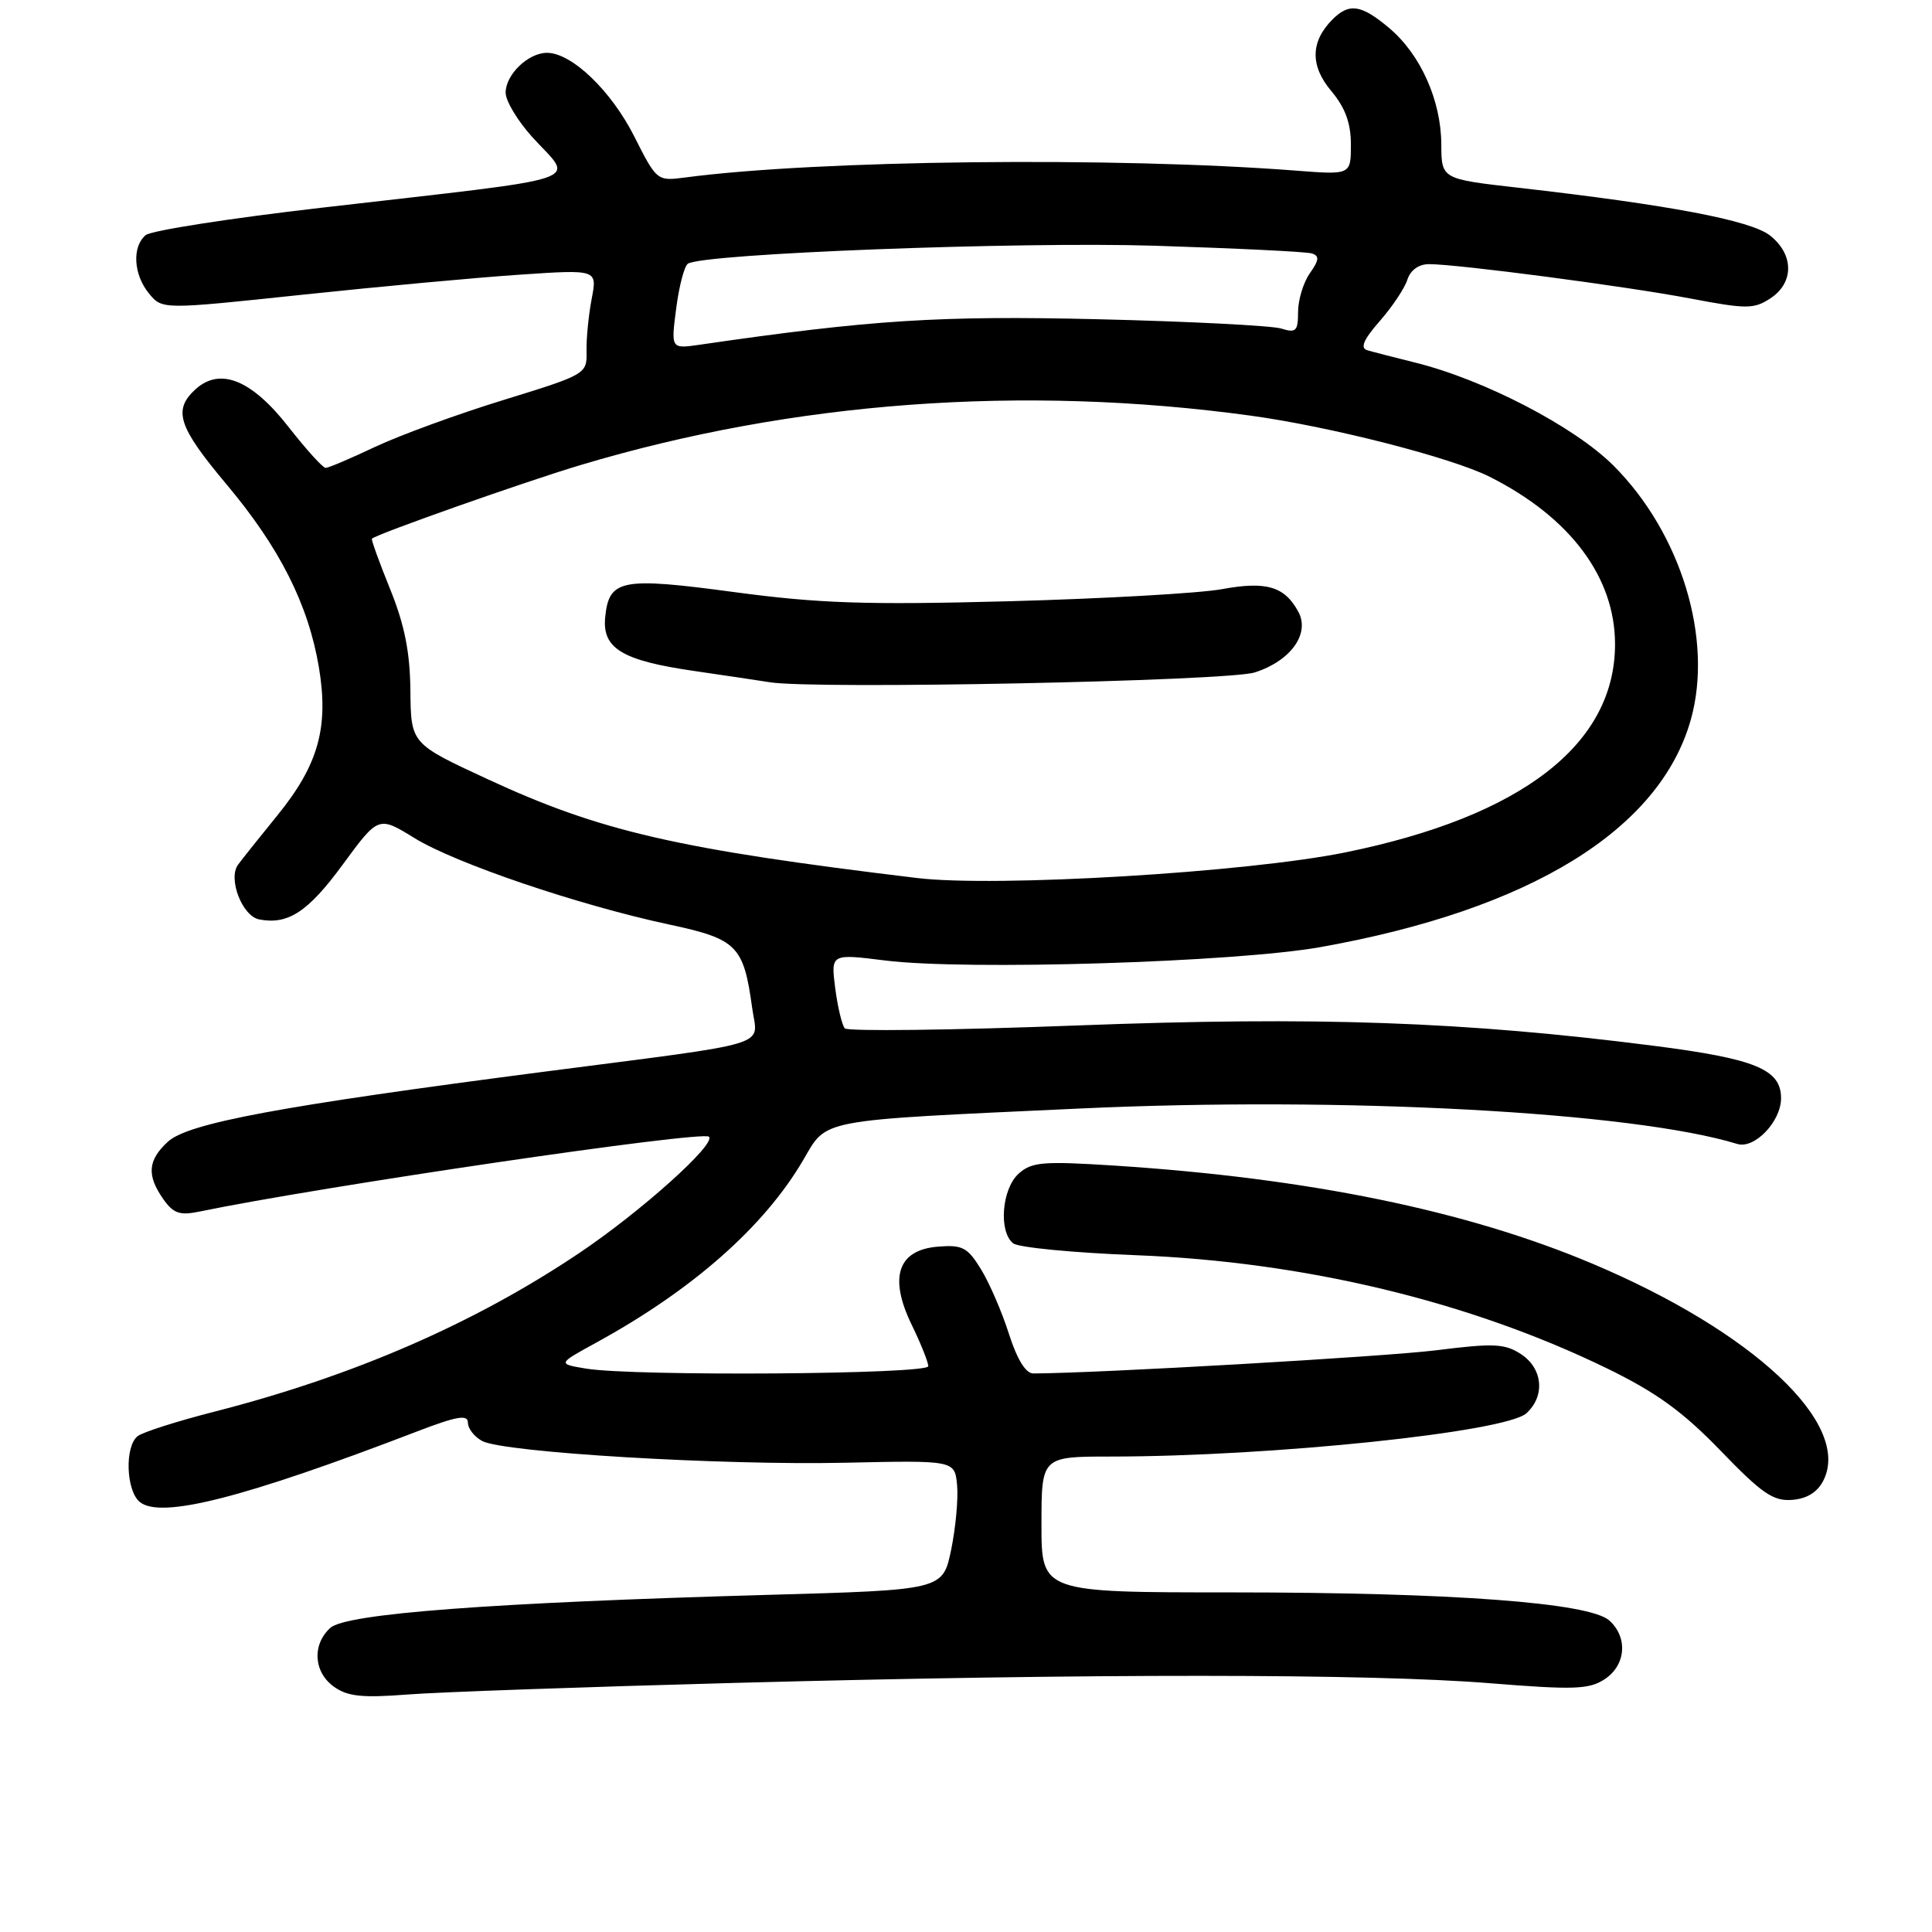 <?xml version="1.0" encoding="UTF-8" standalone="no"?>
<!DOCTYPE svg PUBLIC "-//W3C//DTD SVG 1.1//EN" "http://www.w3.org/Graphics/SVG/1.1/DTD/svg11.dtd" >
<svg xmlns="http://www.w3.org/2000/svg" xmlns:xlink="http://www.w3.org/1999/xlink" version="1.1" viewBox="0 0 256 256">
 <g >
 <path fill="currentColor"
d=" M 97.50 222.99 C 144.54 221.73 181.61 221.75 197.47 223.04 C 208.54 223.93 210.56 223.86 212.62 222.51 C 215.44 220.66 215.74 216.98 213.25 214.73 C 210.62 212.36 192.43 211.01 163.25 211.00 C 138.00 211.00 138.00 211.00 138.00 202.00 C 138.00 193.00 138.00 193.00 147.25 193.00 C 168.54 192.99 199.48 189.76 202.25 187.27 C 204.77 184.99 204.44 181.33 201.54 179.43 C 199.40 178.03 197.92 177.96 190.29 178.92 C 183.45 179.77 145.44 181.96 136.93 181.99 C 135.92 182.00 134.78 180.15 133.69 176.75 C 132.77 173.86 131.11 170.01 129.99 168.19 C 128.20 165.27 127.52 164.92 124.25 165.19 C 118.96 165.63 117.75 169.26 120.80 175.53 C 122.01 178.02 123.00 180.49 123.00 181.03 C 123.00 182.11 83.99 182.39 77.68 181.35 C 73.87 180.72 73.87 180.72 78.94 177.94 C 91.74 170.94 101.23 162.58 106.42 153.73 C 109.66 148.20 108.01 148.51 142.97 146.89 C 177.94 145.26 216.34 147.33 230.20 151.58 C 232.48 152.28 236.00 148.61 236.00 145.52 C 236.00 141.70 232.63 140.30 219.19 138.58 C 193.99 135.36 174.56 134.67 142.70 135.88 C 126.16 136.51 112.31 136.68 111.94 136.26 C 111.57 135.84 111.00 133.45 110.67 130.94 C 110.09 126.37 110.09 126.37 117.29 127.27 C 127.97 128.61 163.72 127.51 175.00 125.49 C 202.76 120.54 219.95 109.96 224.05 95.33 C 227.03 84.68 222.75 70.65 213.79 61.69 C 208.61 56.52 196.64 50.30 187.50 48.04 C 184.75 47.36 181.89 46.62 181.15 46.40 C 180.20 46.11 180.69 44.98 182.81 42.56 C 184.47 40.67 186.12 38.20 186.48 37.07 C 186.88 35.80 187.99 35.00 189.35 35.00 C 193.15 35.00 215.37 37.92 223.97 39.55 C 231.43 40.97 232.40 40.97 234.59 39.53 C 237.74 37.47 237.72 33.71 234.53 31.20 C 231.98 29.20 221.18 27.15 201.14 24.87 C 191.00 23.72 191.00 23.72 190.98 19.11 C 190.95 13.29 188.22 7.20 184.07 3.71 C 180.37 0.60 178.78 0.36 176.57 2.57 C 173.64 5.50 173.58 8.72 176.40 12.06 C 178.25 14.27 179.00 16.30 179.00 19.16 C 179.00 23.17 179.00 23.17 171.75 22.61 C 147.74 20.76 108.24 21.20 90.77 23.52 C 87.07 24.01 87.01 23.96 84.04 18.07 C 80.97 12.00 75.75 7.00 72.48 7.00 C 69.99 7.00 67.00 9.88 67.00 12.28 C 67.00 13.37 68.58 16.00 70.50 18.13 C 76.08 24.30 79.00 23.32 42.56 27.53 C 30.50 28.92 20.04 30.55 19.31 31.15 C 17.47 32.68 17.68 36.39 19.75 38.90 C 21.50 41.02 21.50 41.02 40.00 39.06 C 50.17 37.98 63.15 36.78 68.82 36.40 C 79.15 35.70 79.15 35.70 78.40 39.60 C 77.99 41.75 77.68 44.87 77.72 46.54 C 77.79 49.56 77.68 49.62 66.72 53.00 C 60.63 54.87 52.99 57.67 49.73 59.20 C 46.48 60.74 43.52 62.00 43.15 62.00 C 42.78 62.00 40.57 59.56 38.24 56.58 C 33.36 50.33 29.18 48.63 25.93 51.56 C 22.88 54.33 23.59 56.52 30.00 64.16 C 37.07 72.58 40.86 80.10 42.26 88.45 C 43.58 96.40 42.19 101.36 36.73 108.07 C 34.40 110.93 32.07 113.86 31.54 114.58 C 30.18 116.44 32.10 121.40 34.35 121.83 C 38.17 122.56 40.82 120.83 45.40 114.58 C 50.15 108.11 50.15 108.11 54.92 111.05 C 60.38 114.41 76.69 119.94 88.65 122.50 C 97.68 124.43 98.53 125.29 99.67 133.58 C 100.38 138.81 103.07 137.99 72.00 142.02 C 37.05 146.56 24.93 148.82 22.25 151.28 C 19.58 153.73 19.42 155.72 21.63 158.88 C 22.96 160.78 23.82 161.08 26.38 160.55 C 42.39 157.23 93.06 149.78 93.94 150.62 C 94.93 151.57 84.92 160.55 76.76 166.03 C 62.87 175.36 46.87 182.32 28.50 187.03 C 23.55 188.29 18.94 189.76 18.25 190.29 C 16.51 191.62 16.69 197.49 18.51 199.01 C 21.27 201.30 32.24 198.51 55.25 189.68 C 60.53 187.65 62.00 187.40 62.00 188.51 C 62.00 189.29 62.85 190.38 63.89 190.94 C 66.72 192.46 95.55 194.18 112.00 193.82 C 126.50 193.50 126.50 193.50 126.82 196.78 C 126.99 198.58 126.63 202.44 126.03 205.37 C 124.92 210.68 124.92 210.68 101.71 211.33 C 65.06 212.36 45.87 213.81 43.77 215.70 C 41.33 217.92 41.55 221.57 44.25 223.50 C 46.04 224.79 48.02 225.00 54.00 224.53 C 58.12 224.21 77.70 223.52 97.50 222.99 Z  M 241.63 196.13 C 245.34 188.64 232.28 176.42 210.99 167.44 C 194.31 160.40 173.44 156.12 147.71 154.45 C 138.17 153.84 136.70 153.96 134.96 155.53 C 132.74 157.55 132.30 163.20 134.25 164.75 C 134.94 165.30 142.25 166.00 150.50 166.32 C 172.88 167.19 194.75 172.45 213.00 181.35 C 219.50 184.52 223.03 187.09 228.00 192.24 C 233.47 197.91 234.97 198.94 237.48 198.74 C 239.47 198.58 240.84 197.71 241.63 196.13 Z  M 121.50 116.34 C 89.66 112.50 79.56 110.17 64.60 103.24 C 54.45 98.54 54.45 98.54 54.38 91.52 C 54.33 86.38 53.60 82.77 51.69 78.05 C 50.25 74.50 49.17 71.50 49.28 71.38 C 49.91 70.76 69.65 63.79 77.00 61.60 C 105.13 53.19 135.53 50.95 165.68 55.07 C 176.18 56.50 192.35 60.63 197.40 63.18 C 208.06 68.55 214.00 76.48 214.00 85.36 C 214.00 98.63 201.64 108.18 178.30 112.94 C 165.22 115.61 131.93 117.60 121.50 116.34 Z  M 166.26 89.10 C 171.00 87.59 173.60 83.99 172.05 81.09 C 170.23 77.70 167.81 76.98 161.89 78.07 C 158.92 78.61 146.23 79.33 133.67 79.67 C 114.74 80.17 108.54 79.96 97.32 78.46 C 82.30 76.44 80.70 76.75 80.19 81.79 C 79.78 85.92 82.44 87.53 92.00 88.91 C 96.12 89.51 100.62 90.18 102.00 90.40 C 107.87 91.37 162.64 90.26 166.26 89.10 Z  M 89.60 40.87 C 89.98 37.91 90.68 35.25 91.15 34.94 C 93.19 33.60 134.88 32.00 153.00 32.56 C 163.72 32.90 173.09 33.35 173.81 33.58 C 174.85 33.90 174.80 34.45 173.56 36.21 C 172.70 37.44 172.00 39.75 172.00 41.34 C 172.00 43.88 171.73 44.15 169.75 43.53 C 168.51 43.15 157.60 42.59 145.50 42.30 C 124.45 41.80 115.48 42.37 92.70 45.68 C 88.90 46.23 88.90 46.23 89.60 40.87 Z "/>
</g>
</svg>